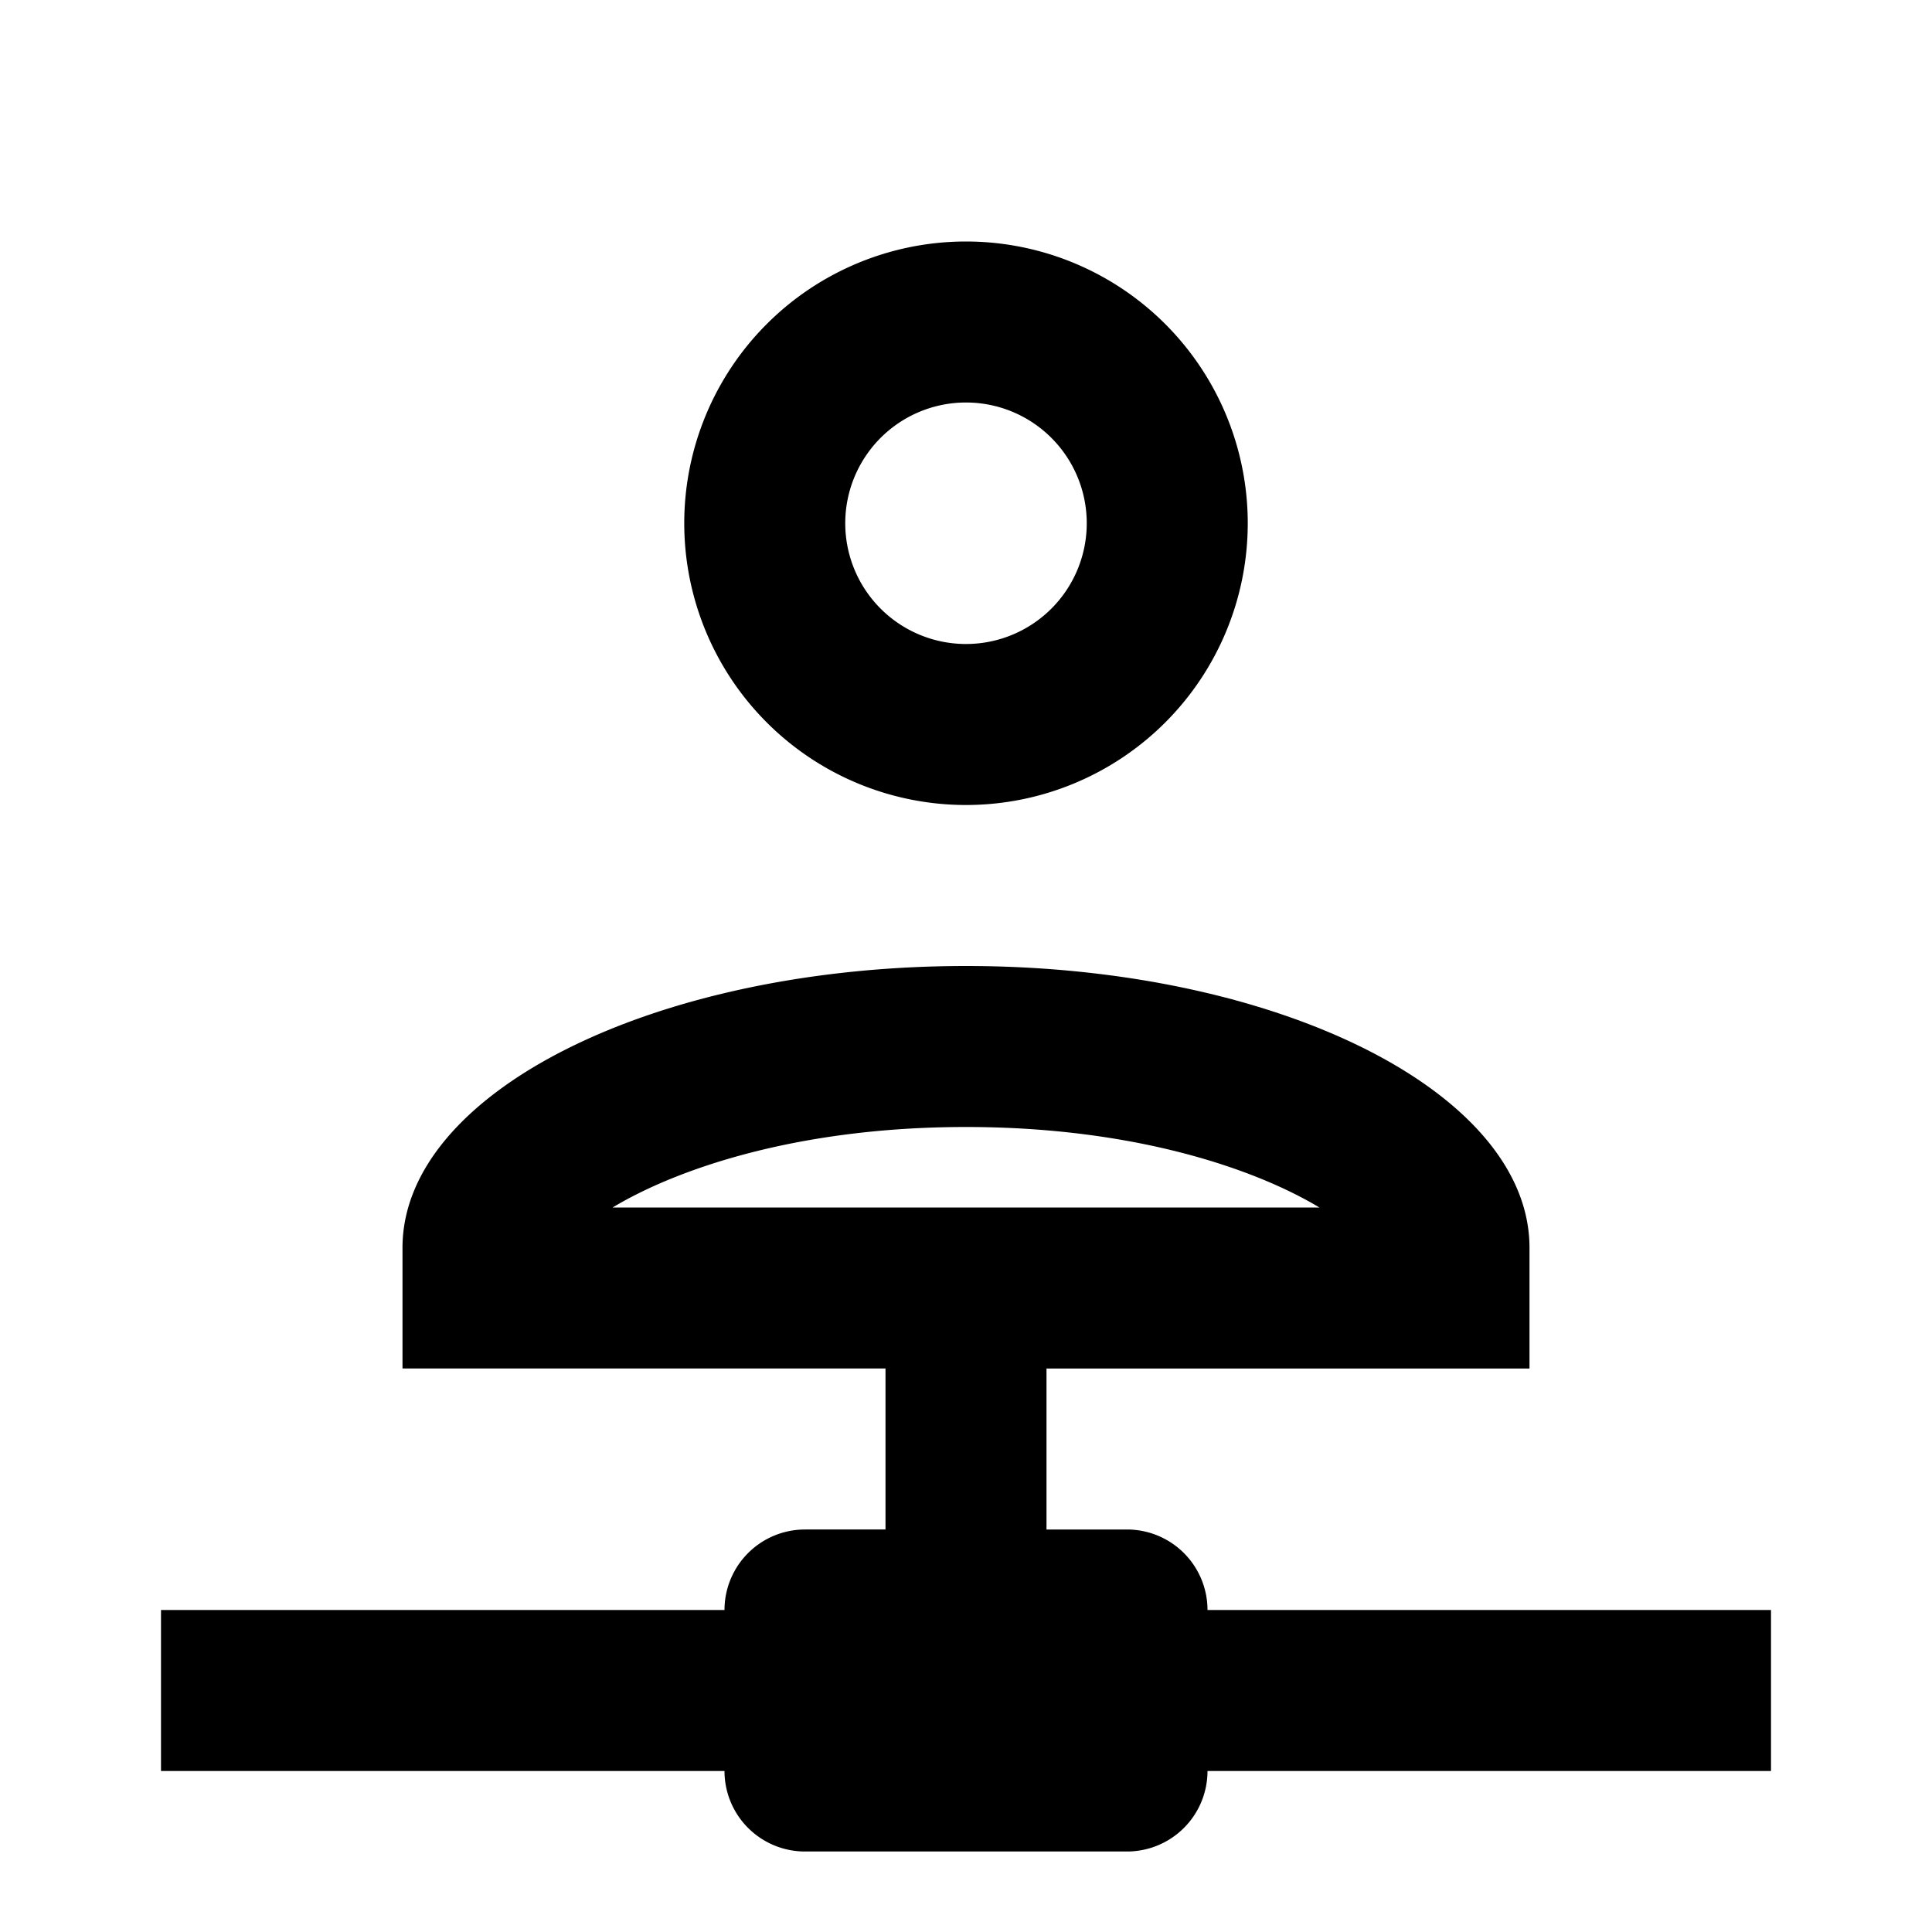 <svg xmlns="http://www.w3.org/2000/svg" xmlns:xlink="http://www.w3.org/1999/xlink" width="24" height="24" viewBox="0 0 24 24"><path fill="currentColor" d="M12 10a3.5 3.5 0 0 0 3.5-3.5A3.5 3.5 0 0 0 12 3a3.5 3.5 0 0 0-3.5 3.5A3.5 3.5 0 0 0 12 10m0-5a1.5 1.5 0 0 1 1.5 1.5A1.5 1.5 0 0 1 12 8a1.5 1.5 0 0 1-1.5-1.5A1.5 1.5 0 0 1 12 5m3 15a1 1 0 0 0-1-1h-1v-2h6v-1.5c0-1.93-3.13-3.5-7-3.5s-7 1.57-7 3.5V17h6v2h-1a1 1 0 0 0-1 1H2v2h7a1 1 0 0 0 1 1h4a1 1 0 0 0 1-1h7v-2zm-7.39-5c.78-.47 2.28-1 4.39-1s3.61.53 4.39 1z"/></svg>